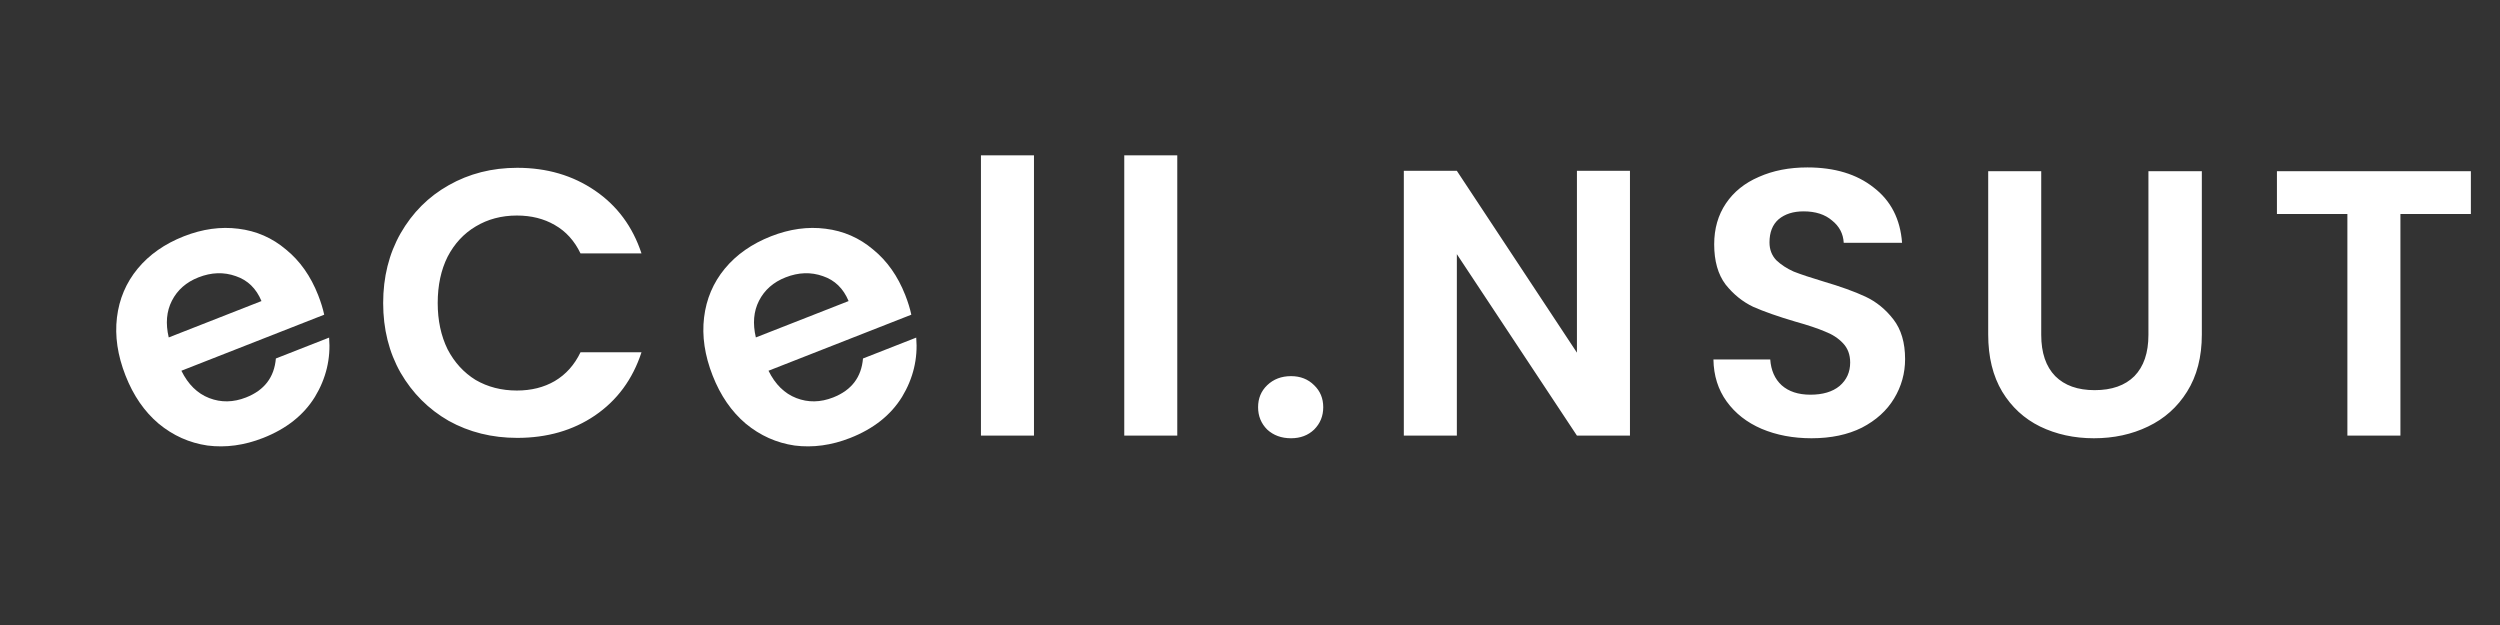 <svg width="132" height="33" viewBox="0 0 132 33" fill="none" xmlns="http://www.w3.org/2000/svg">
<rect x="0" y="0" width="132" height="33" fill="#333333" stroke="none"/>
<path d="M20.231 16C20.231 14.627 20.538 13.4 21.151 12.32C21.778 11.227 22.625 10.38 23.691 9.78C24.771 9.167 25.978 8.86 27.311 8.86C28.871 8.86 30.238 9.26 31.411 10.06C32.585 10.86 33.405 11.967 33.871 13.38H30.651C30.331 12.713 29.878 12.213 29.291 11.88C28.718 11.547 28.051 11.38 27.291 11.38C26.478 11.38 25.751 11.573 25.111 11.96C24.485 12.333 23.991 12.867 23.631 13.56C23.285 14.253 23.111 15.067 23.111 16C23.111 16.92 23.285 17.733 23.631 18.44C23.991 19.133 24.485 19.673 25.111 20.06C25.751 20.433 26.478 20.62 27.291 20.62C28.051 20.62 28.718 20.453 29.291 20.12C29.878 19.773 30.331 19.267 30.651 18.6H33.871C33.405 20.027 32.585 21.14 31.411 21.94C30.251 22.727 28.885 23.12 27.311 23.12C25.978 23.12 24.771 22.82 23.691 22.22C22.625 21.607 21.778 20.76 21.151 19.68C20.538 18.6 20.231 17.373 20.231 16ZM54.594 8.2V23H51.794V8.2H54.594ZM62.16 8.2V23H59.361V8.2H62.16ZM68.167 23.14C67.66 23.14 67.24 22.987 66.907 22.68C66.587 22.36 66.427 21.967 66.427 21.5C66.427 21.033 66.587 20.647 66.907 20.34C67.24 20.02 67.66 19.86 68.167 19.86C68.66 19.86 69.067 20.02 69.387 20.34C69.707 20.647 69.867 21.033 69.867 21.5C69.867 21.967 69.707 22.36 69.387 22.68C69.067 22.987 68.66 23.14 68.167 23.14ZM86.062 23H83.262L76.922 13.42V23H74.122V9.02H76.922L83.262 18.62V9.02H86.062V23ZM95.649 23.14C94.676 23.14 93.796 22.973 93.009 22.64C92.236 22.307 91.623 21.827 91.169 21.2C90.716 20.573 90.483 19.833 90.469 18.98H93.469C93.509 19.553 93.709 20.007 94.069 20.34C94.443 20.673 94.949 20.84 95.589 20.84C96.243 20.84 96.756 20.687 97.129 20.38C97.503 20.06 97.689 19.647 97.689 19.14C97.689 18.727 97.563 18.387 97.309 18.12C97.056 17.853 96.736 17.647 96.349 17.5C95.976 17.34 95.456 17.167 94.789 16.98C93.883 16.713 93.143 16.453 92.569 16.2C92.009 15.933 91.523 15.54 91.109 15.02C90.709 14.487 90.509 13.78 90.509 12.9C90.509 12.073 90.716 11.353 91.129 10.74C91.543 10.127 92.123 9.66 92.869 9.34C93.616 9.007 94.469 8.84 95.429 8.84C96.869 8.84 98.036 9.193 98.929 9.9C99.836 10.593 100.336 11.567 100.429 12.82H97.349C97.323 12.34 97.116 11.947 96.729 11.64C96.356 11.32 95.856 11.16 95.229 11.16C94.683 11.16 94.243 11.3 93.909 11.58C93.589 11.86 93.429 12.267 93.429 12.8C93.429 13.173 93.549 13.487 93.789 13.74C94.043 13.98 94.349 14.18 94.709 14.34C95.083 14.487 95.603 14.66 96.269 14.86C97.176 15.127 97.916 15.393 98.489 15.66C99.063 15.927 99.556 16.327 99.969 16.86C100.383 17.393 100.589 18.093 100.589 18.96C100.589 19.707 100.396 20.4 100.009 21.04C99.623 21.68 99.056 22.193 98.309 22.58C97.563 22.953 96.676 23.14 95.649 23.14ZM107.777 9.04V17.68C107.777 18.627 108.023 19.353 108.517 19.86C109.01 20.353 109.703 20.6 110.597 20.6C111.503 20.6 112.203 20.353 112.697 19.86C113.19 19.353 113.437 18.627 113.437 17.68V9.04H116.257V17.66C116.257 18.847 115.997 19.853 115.477 20.68C114.97 21.493 114.283 22.107 113.417 22.52C112.563 22.933 111.61 23.14 110.557 23.14C109.517 23.14 108.57 22.933 107.717 22.52C106.877 22.107 106.21 21.493 105.717 20.68C105.223 19.853 104.977 18.847 104.977 17.66V9.04H107.777ZM130.462 9.04V11.3H126.742V23H123.942V11.3H120.222V9.04H130.462Z" fill="white"/>
<path d="M16.798 15.581C16.944 15.954 17.05 16.299 17.118 16.616L9.577 19.575C9.932 20.295 10.421 20.776 11.046 21.018C11.671 21.26 12.318 21.249 12.989 20.986C13.957 20.606 14.482 19.92 14.566 18.928L17.377 17.825C17.469 18.935 17.219 19.978 16.629 20.954C16.033 21.919 15.121 22.642 13.892 23.124C12.899 23.514 11.92 23.647 10.955 23.524C9.998 23.384 9.138 22.999 8.374 22.367C7.623 21.731 7.041 20.885 6.627 19.83C6.208 18.763 6.057 17.74 6.175 16.763C6.293 15.786 6.658 14.927 7.269 14.185C7.881 13.444 8.695 12.874 9.713 12.474C10.694 12.09 11.652 11.957 12.587 12.077C13.534 12.193 14.373 12.558 15.101 13.175C15.838 13.774 16.403 14.576 16.798 15.581ZM13.806 15.896C13.53 15.231 13.079 14.792 12.451 14.58C11.819 14.355 11.162 14.377 10.479 14.645C9.833 14.898 9.365 15.311 9.074 15.883C8.791 16.439 8.736 17.083 8.909 17.817L13.806 15.896Z" fill="white"/>
<path d="M47.798 15.581C47.944 15.954 48.05 16.299 48.118 16.616L40.577 19.575C40.932 20.295 41.421 20.776 42.046 21.018C42.671 21.26 43.318 21.249 43.989 20.986C44.957 20.606 45.483 19.92 45.566 18.928L48.377 17.825C48.469 18.935 48.219 19.978 47.629 20.954C47.033 21.919 46.121 22.642 44.892 23.124C43.899 23.514 42.92 23.647 41.955 23.524C40.998 23.384 40.138 22.999 39.374 22.367C38.623 21.731 38.041 20.885 37.627 19.83C37.208 18.763 37.057 17.74 37.175 16.763C37.293 15.786 37.658 14.927 38.269 14.185C38.881 13.444 39.695 12.874 40.713 12.474C41.694 12.09 42.652 11.957 43.587 12.077C44.534 12.193 45.373 12.558 46.101 13.175C46.838 13.774 47.403 14.576 47.798 15.581ZM44.806 15.896C44.53 15.231 44.079 14.792 43.451 14.58C42.819 14.355 42.161 14.377 41.479 14.645C40.833 14.898 40.365 15.311 40.074 15.883C39.791 16.439 39.736 17.083 39.909 17.817L44.806 15.896Z" fill="white"/>
</svg>
